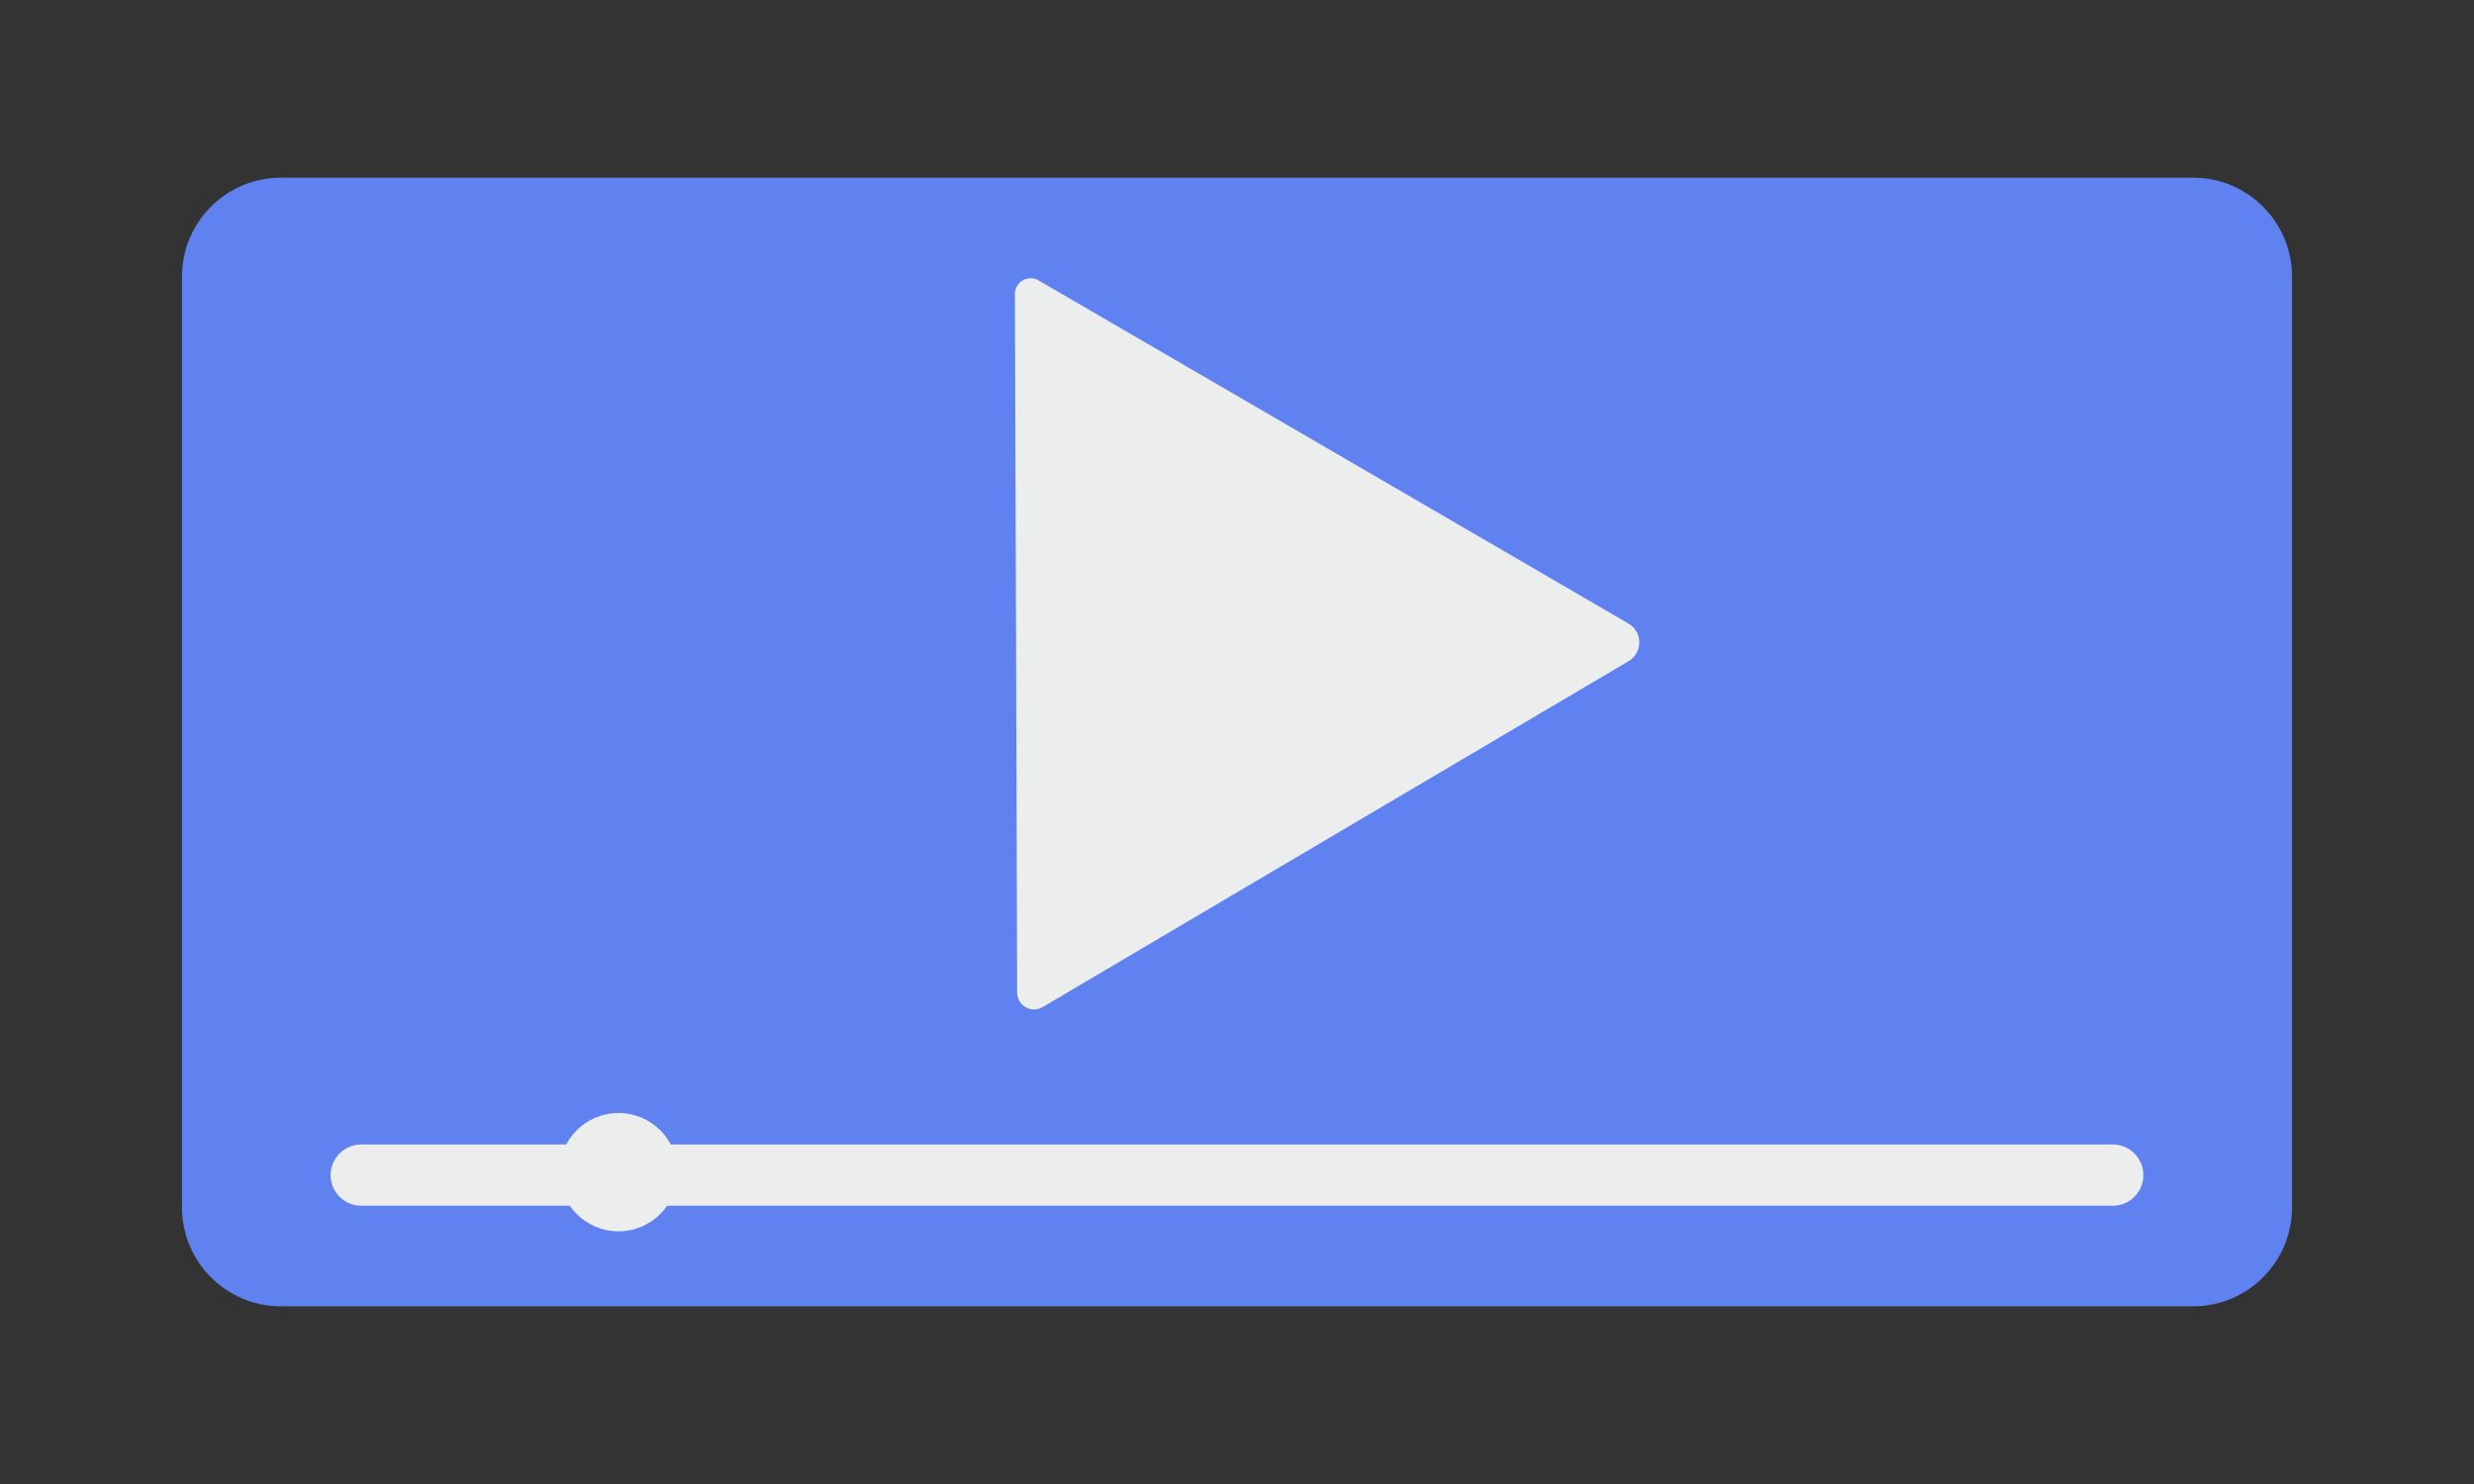 <?xml version="1.0" encoding="UTF-8" standalone="no"?>
<!DOCTYPE svg PUBLIC "-//W3C//DTD SVG 1.1//EN" "http://www.w3.org/Graphics/SVG/1.1/DTD/svg11.dtd">
<svg version="1.1" xmlns="http://www.w3.org/2000/svg" xmlns:xlink="http://www.w3.org/1999/xlink" preserveAspectRatio="xMidYMid meet" viewBox="0 0 500 300" width="500" height="300"><rect x="0" y="0" width="500" height="300" fill="#333333" stroke="none"/><defs><path d="M443.22 35.92C454.26 35.92 463.22 44.87 463.22 55.92C463.22 97.55 463.22 202.45 463.22 244.08C463.22 255.13 454.26 264.08 443.22 264.08C361.93 264.08 138.07 264.08 56.78 264.08C45.74 264.08 36.78 255.13 36.78 244.08C36.78 202.45 36.78 97.55 36.78 55.92C36.78 44.87 45.74 35.92 56.78 35.92C138.07 35.92 361.93 35.92 443.22 35.92Z" id="d2czhMIssH"></path><path d="M270.6 168.23C238.67 187.09 218.71 198.88 210.72 203.59C208.45 204.93 205.58 203.3 205.57 200.66C205.54 191.27 205.47 167.81 205.35 130.26C205.23 92.48 205.15 68.88 205.12 59.43C205.11 56.98 207.77 55.45 209.89 56.68C217.95 61.37 238.11 73.1 270.36 91.86C301.69 110.1 321.28 121.5 329.11 126.05C332.02 127.75 332.04 131.95 329.14 133.66C321.33 138.27 301.82 149.8 270.6 168.23Z" id="c37MnUX2r"></path><path d="M426.99 231.36C430.41 231.36 433.18 234.14 433.18 237.56C433.18 238.8 433.18 236.32 433.18 237.56C433.18 240.98 430.41 243.75 426.99 243.75C354.95 243.75 145.05 243.75 73.01 243.75C69.59 243.75 66.82 240.98 66.82 237.56C66.82 236.32 66.82 238.8 66.82 237.56C66.82 234.14 69.59 231.36 73.01 231.36C145.05 231.36 354.95 231.36 426.99 231.36Z" id="avGJYjfD5"></path><path d="M136.96 236.96C136.96 243.56 131.6 248.92 125 248.92C118.4 248.92 113.04 243.56 113.04 236.96C113.04 230.36 118.4 225 125 225C131.6 225 136.96 230.36 136.96 236.96Z" id="j6nPbQoL61"></path></defs><g><g><g><use xlink:href="#d2czhMIssH" opacity="1" fill="#6082f0" fill-opacity="1"></use></g><g><use xlink:href="#c37MnUX2r" opacity="1" fill="#eceded" fill-opacity="1"></use></g><g><use xlink:href="#avGJYjfD5" opacity="1" fill="#eceded" fill-opacity="1"></use></g><g><use xlink:href="#j6nPbQoL61" opacity="1" fill="#eceded" fill-opacity="1"></use></g></g></g></svg>